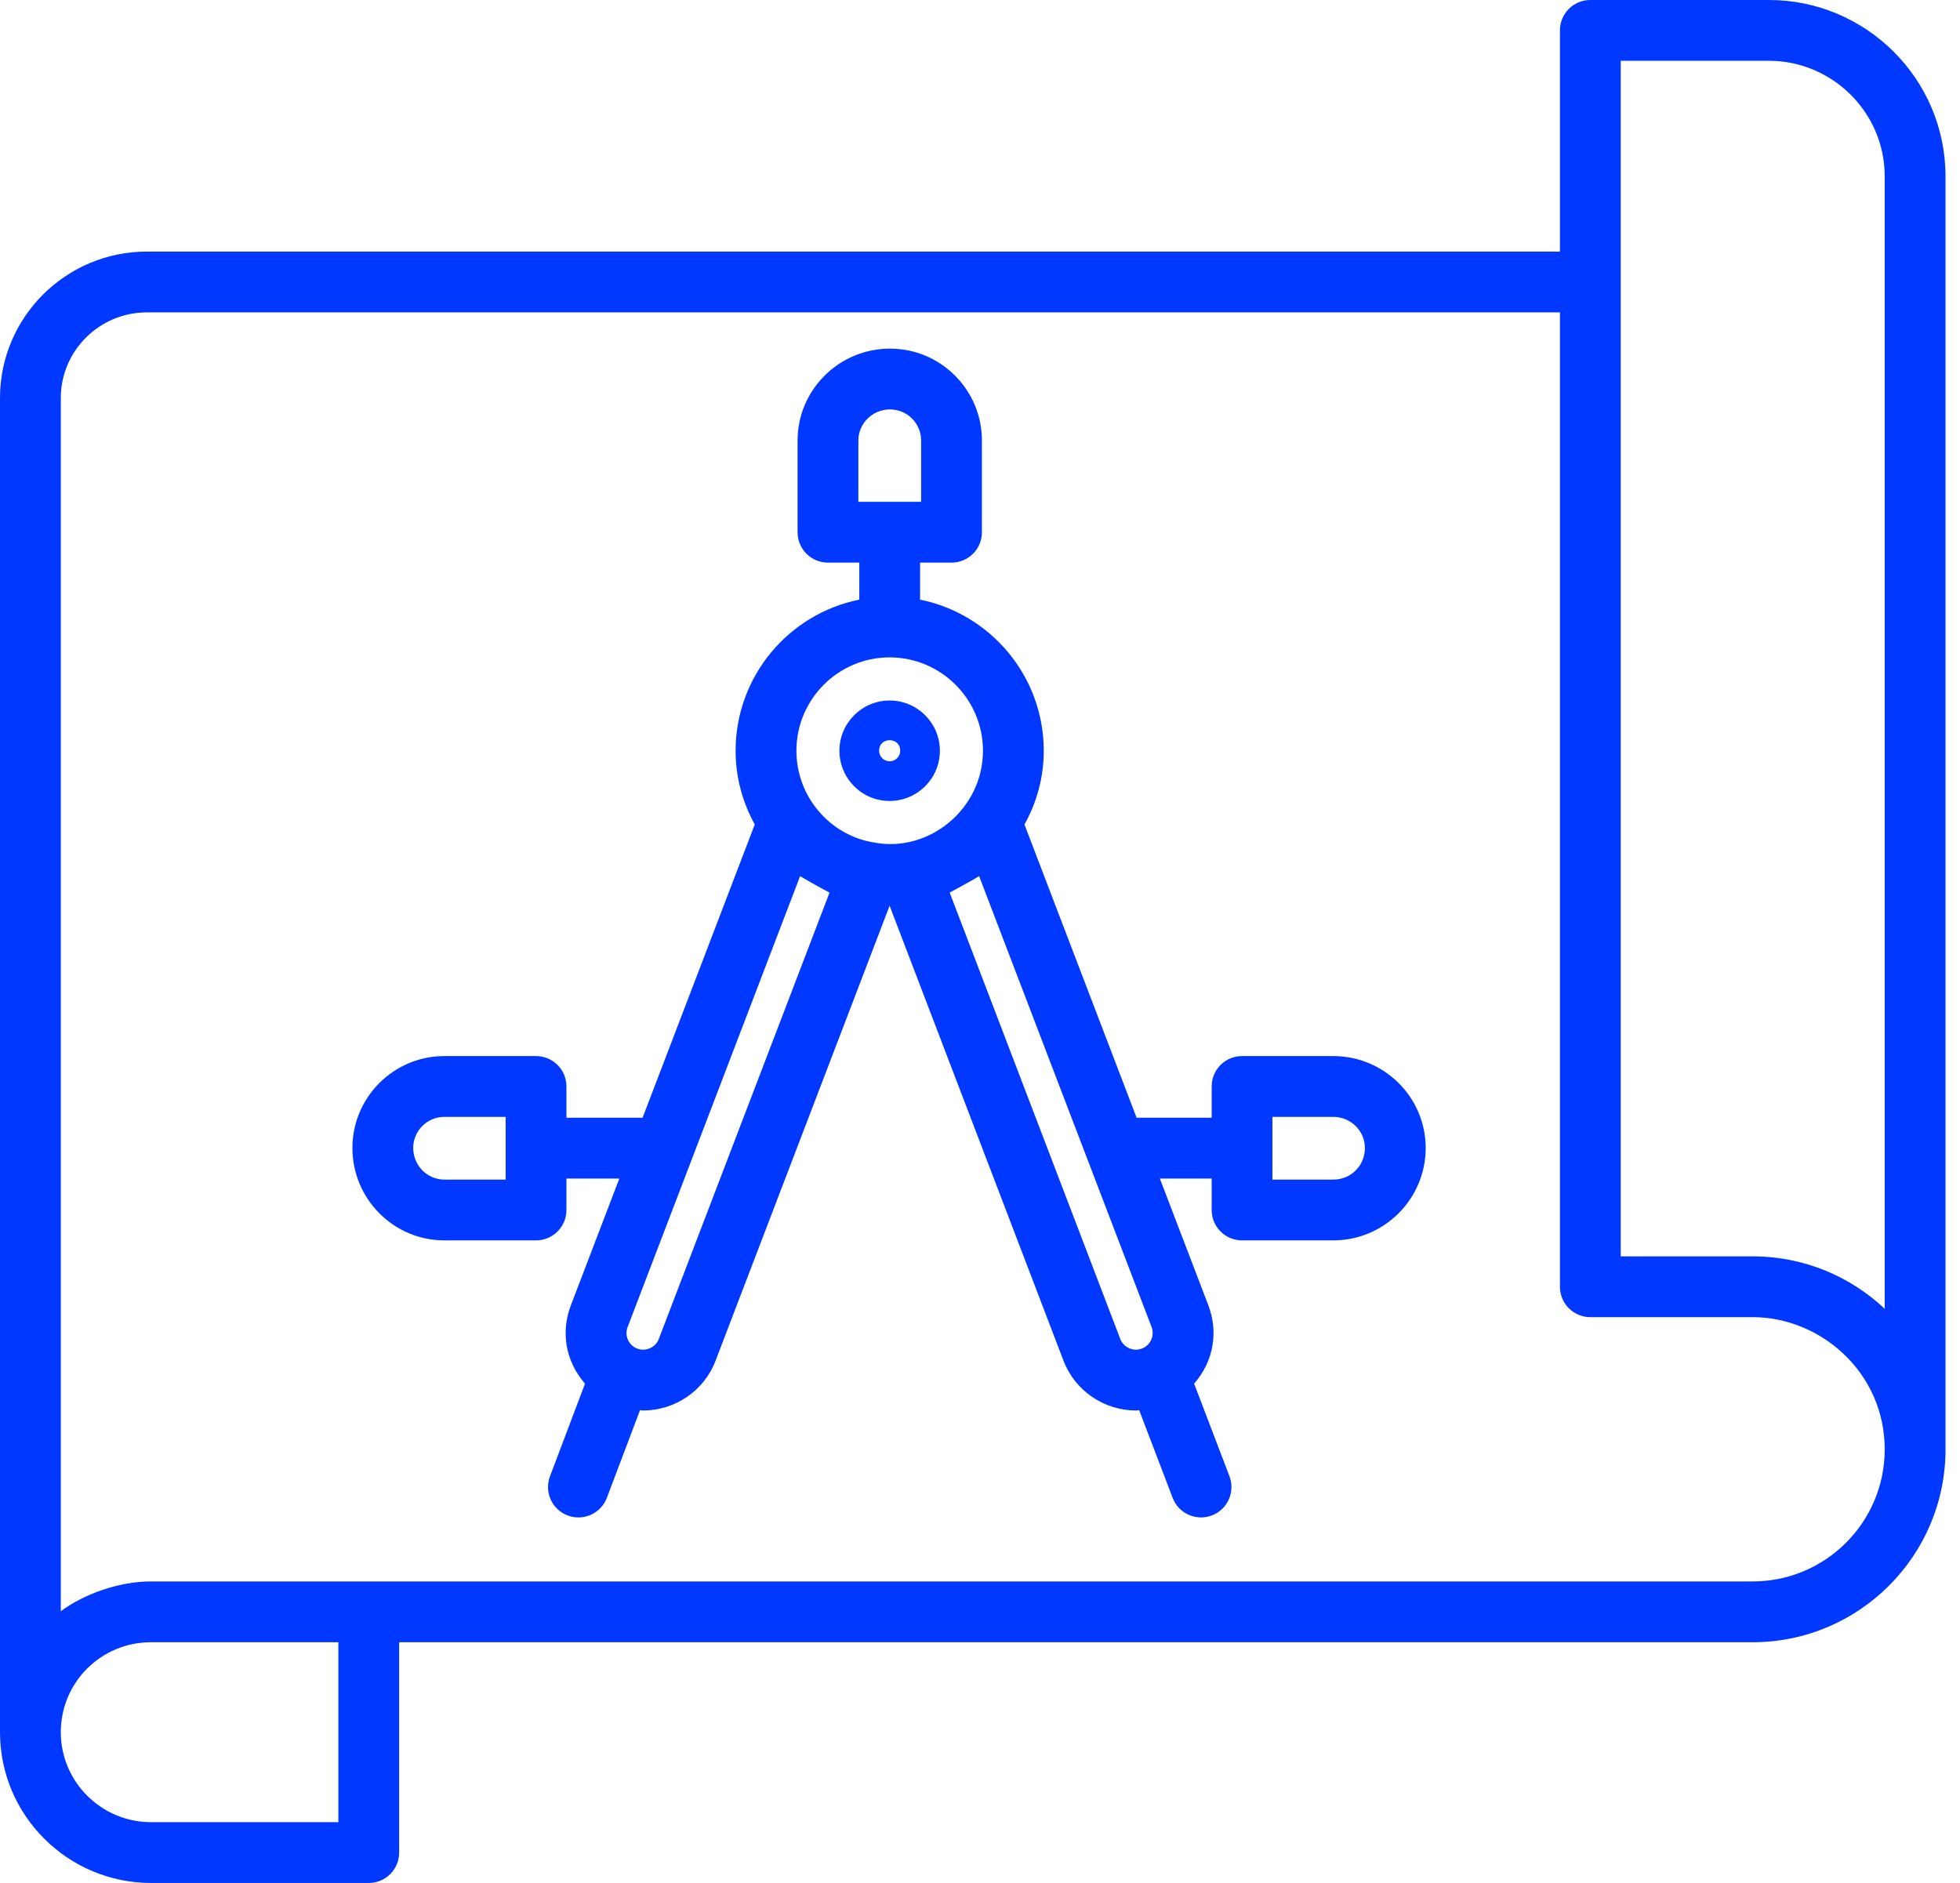<svg width="51" height="49" viewBox="0 0 51 49" fill="none" xmlns="http://www.w3.org/2000/svg">
<path d="M23.149 20.843C23.864 20.843 24.456 20.265 24.456 19.536C24.456 18.815 23.87 18.229 23.149 18.229C22.428 18.229 21.842 18.815 21.842 19.536C21.842 20.245 22.414 20.843 23.149 20.843ZM23.424 19.536C23.424 19.687 23.301 19.811 23.149 19.811C22.998 19.811 22.875 19.687 22.875 19.536C22.875 19.169 23.424 19.172 23.424 19.536Z" fill="#0038FF"/>
<path d="M34.692 27.482H32.319C31.881 27.482 31.528 27.836 31.528 28.273V29.087H29.575L26.657 21.456C26.981 20.875 27.159 20.222 27.159 19.537C27.159 17.596 25.774 15.974 23.941 15.605V14.641H24.759C25.196 14.641 25.55 14.287 25.55 13.85V11.463C25.55 10.145 24.477 9.072 23.158 9.072C21.832 9.072 20.753 10.145 20.753 11.463V13.85C20.753 14.287 21.107 14.641 21.544 14.641H22.359V15.604C20.526 15.973 19.141 17.595 19.141 19.537C19.141 20.223 19.319 20.877 19.639 21.455L16.72 29.087H14.739V28.273C14.739 27.836 14.386 27.482 13.948 27.482H11.561C10.243 27.482 9.17 28.555 9.17 29.873C9.17 31.2 10.243 32.278 11.561 32.278H13.948C14.386 32.278 14.739 31.924 14.739 31.487V30.669H16.115L14.854 33.968C14.6 34.628 14.692 35.397 15.222 36.007L14.311 38.417C14.156 38.826 14.362 39.283 14.771 39.437C15.175 39.59 15.635 39.389 15.791 38.977L16.653 36.698C16.68 36.699 16.707 36.705 16.734 36.705C17.545 36.705 18.313 36.211 18.619 35.41L23.148 23.57L27.672 35.407C27.979 36.21 28.747 36.705 29.559 36.705C29.587 36.705 29.615 36.699 29.642 36.697L30.513 38.979C30.671 39.394 31.135 39.589 31.534 39.436C31.942 39.28 32.146 38.823 31.991 38.415L31.072 36.007C31.605 35.393 31.694 34.626 31.441 33.966L30.18 30.669H31.528V31.487C31.528 31.924 31.881 32.278 32.319 32.278H34.692C36.019 32.278 37.097 31.2 37.097 29.873C37.097 28.555 36.019 27.482 34.692 27.482ZM22.335 11.463C22.335 11.017 22.704 10.654 23.158 10.654C23.605 10.654 23.968 11.017 23.968 11.463V13.059H23.154C23.152 13.059 23.151 13.058 23.15 13.058C23.148 13.058 23.147 13.059 23.146 13.059H22.335V11.463H22.335ZM13.157 30.696H11.561C11.115 30.696 10.752 30.327 10.752 29.873C10.752 29.427 11.115 29.064 11.561 29.064H13.157V30.696ZM23.144 17.107C23.146 17.107 23.148 17.108 23.15 17.108C23.151 17.108 23.152 17.107 23.154 17.107C24.491 17.111 25.577 18.199 25.577 19.537C25.577 21.065 24.158 22.193 22.753 21.926C21.603 21.748 20.723 20.737 20.723 19.537C20.723 18.198 21.809 17.109 23.144 17.107ZM17.142 34.844C17.057 35.067 16.802 35.179 16.582 35.094C16.36 35.011 16.244 34.761 16.331 34.534C18.047 30.046 19.229 26.955 20.819 22.799C20.87 22.835 21.494 23.188 21.585 23.227L17.142 34.844ZM29.15 34.843L24.711 23.227C24.737 23.215 25.4 22.854 25.477 22.799C27.062 26.944 28.251 30.052 29.964 34.531C30.049 34.753 29.941 35.007 29.712 35.094C29.488 35.179 29.235 35.066 29.15 34.843ZM34.692 30.696H33.109V29.064H34.692C35.146 29.064 35.515 29.427 35.515 29.873C35.515 30.335 35.153 30.696 34.692 30.696Z" fill="#0038FF"/>
<path d="M46.032 0H41.381C40.944 0 40.59 0.354 40.59 0.791V6.547H3.82C1.713 6.547 0 8.257 0 10.358V45.077C0 47.24 1.763 49 3.932 49H9.595C10.033 49 10.386 48.646 10.386 48.209V42.735H45.607C48.373 42.735 50.623 40.485 50.623 37.718V4.591C50.623 2.043 48.542 0 46.032 0ZM42.172 1.582H46.032C47.661 1.582 49.041 2.911 49.041 4.591V34.059C48.166 33.232 46.958 32.694 45.607 32.694H42.172C42.172 22.119 42.172 7.664 42.172 1.582ZM8.804 47.418H3.932C2.636 47.418 1.582 46.367 1.582 45.077C1.582 43.774 2.635 42.735 3.932 42.735H8.804V47.418ZM45.607 41.153C33.562 41.153 15.973 41.153 3.932 41.153C3.071 41.153 2.167 41.495 1.582 41.928V10.358C1.582 9.13 2.586 8.129 3.82 8.129H40.59V33.485C40.59 33.922 40.944 34.276 41.381 34.276H45.607C47.36 34.276 49.041 35.706 49.041 37.718C49.041 39.612 47.501 41.153 45.607 41.153Z" fill="#0038FF"/>
</svg>
